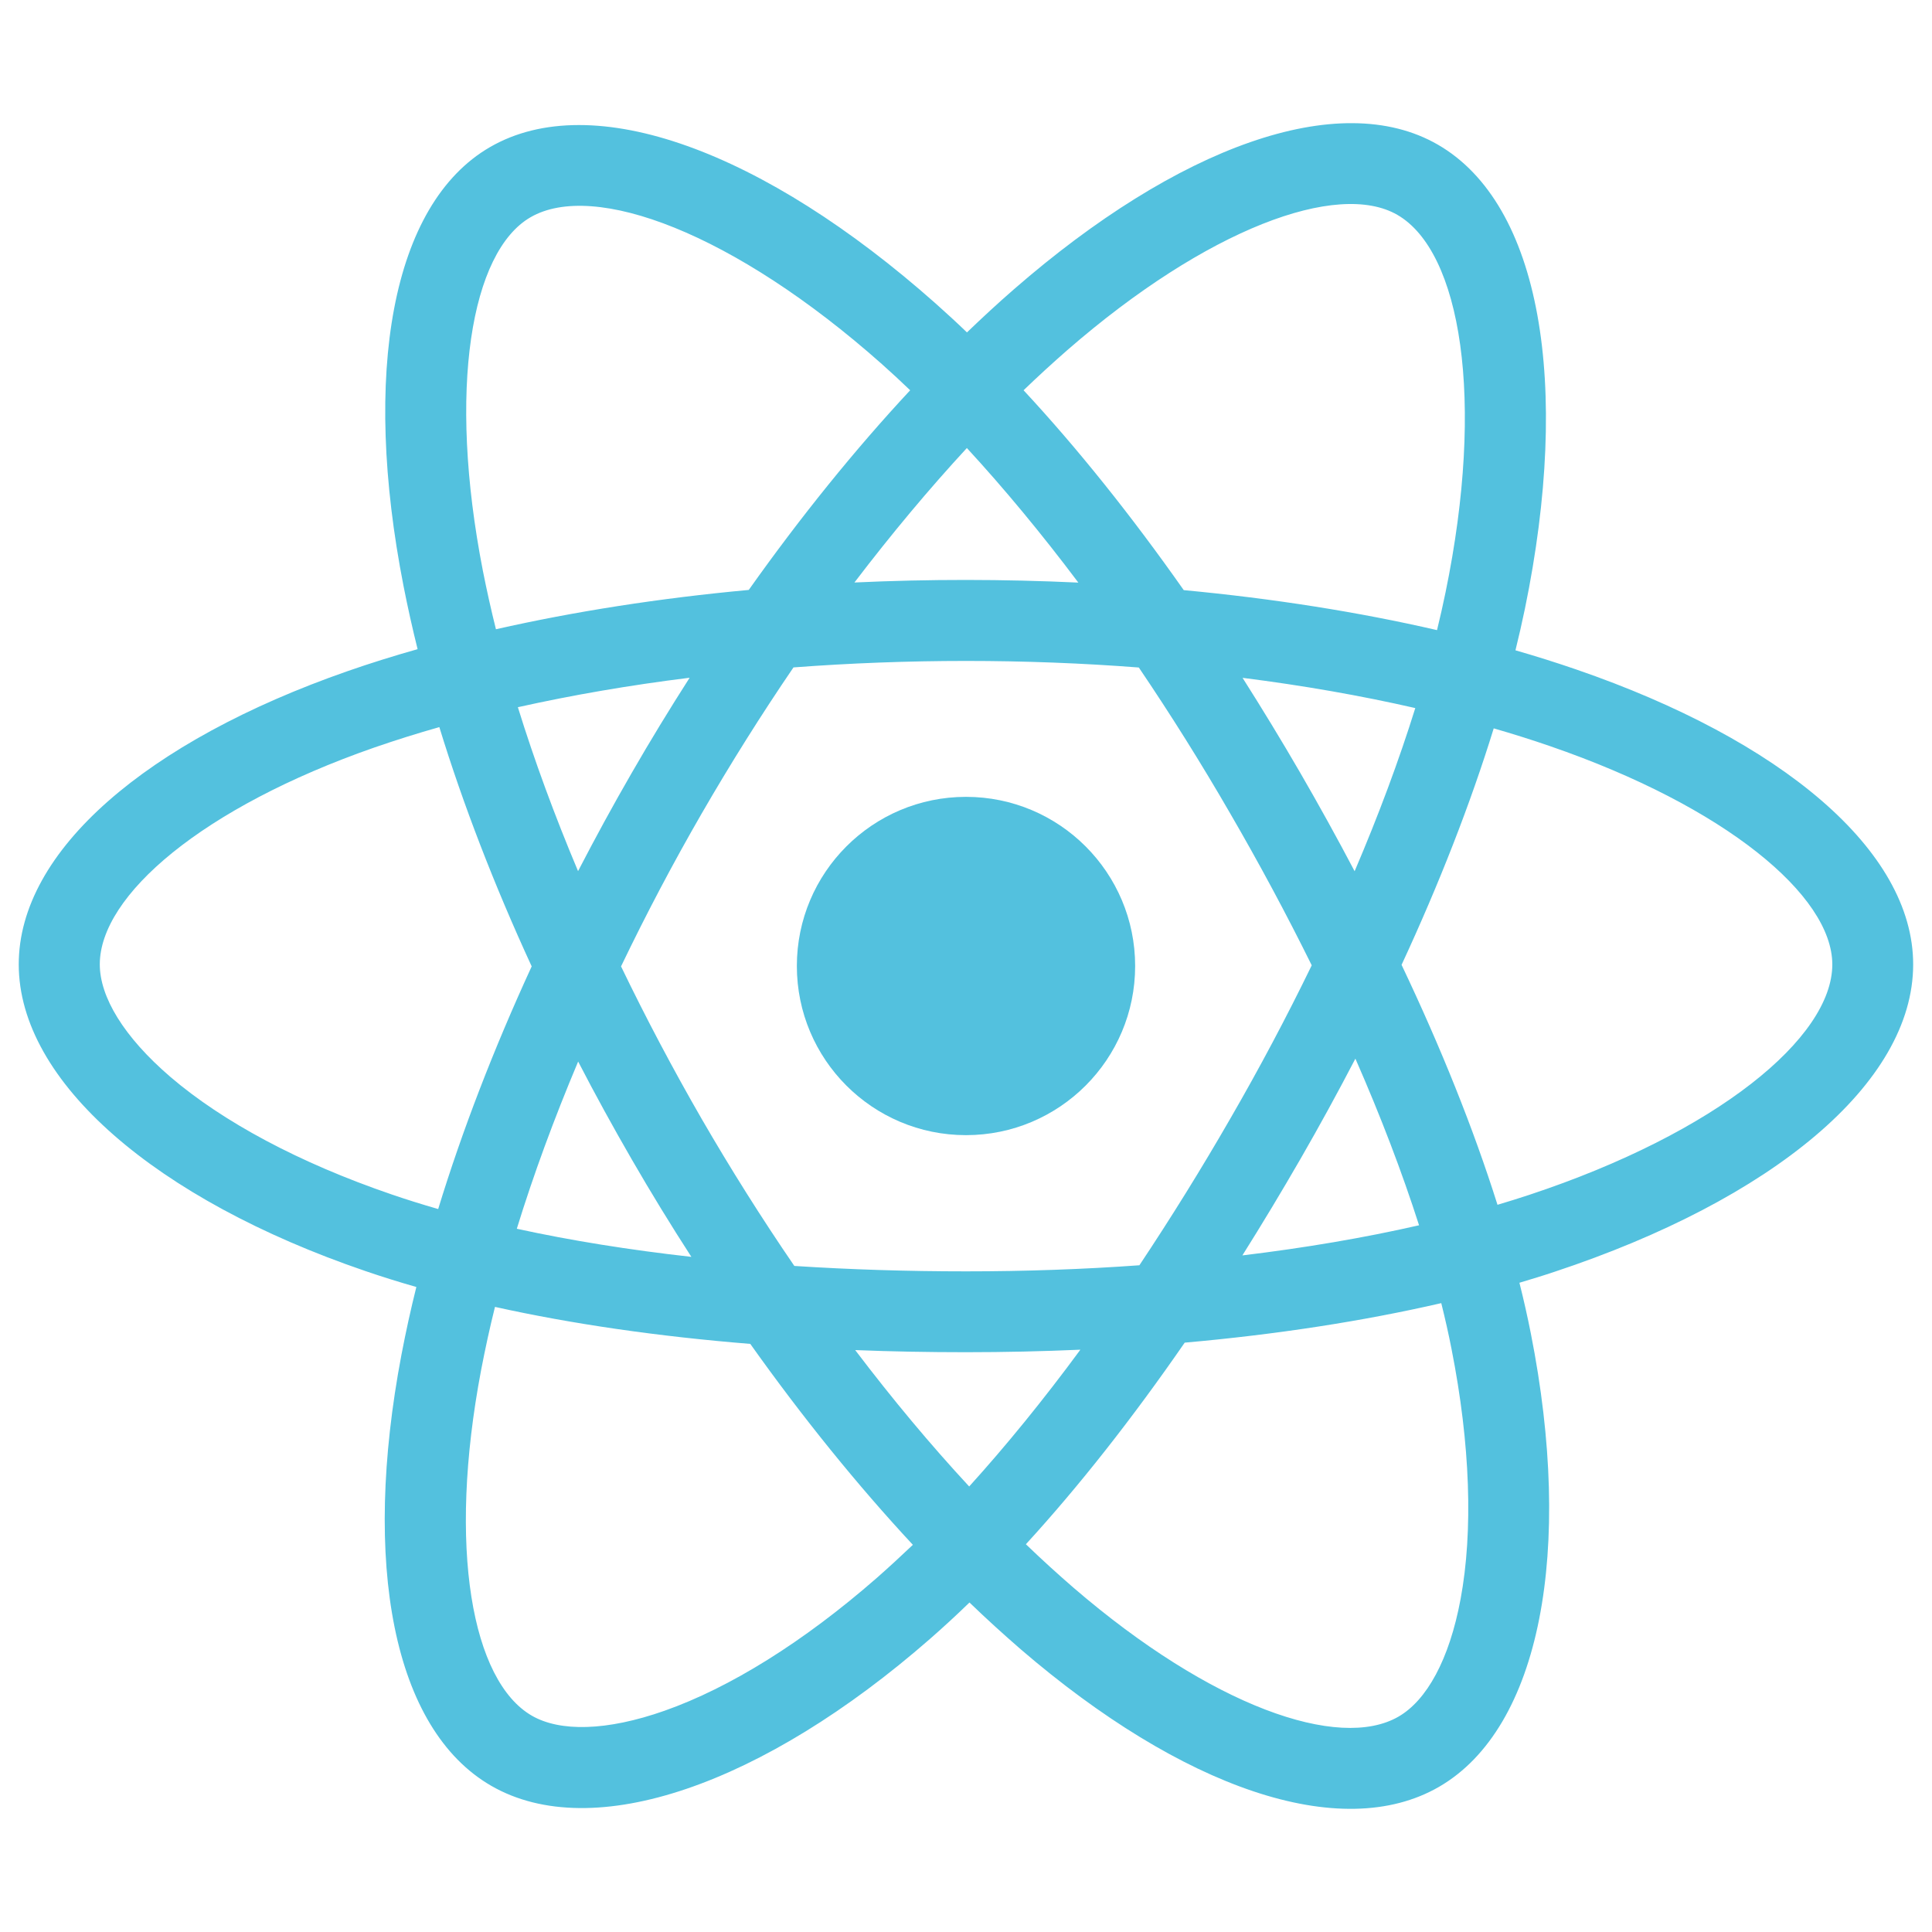 <?xml version="1.0" encoding="utf-8"?>
<!-- Generator: Adobe Illustrator 23.0.1, SVG Export Plug-In . SVG Version: 6.00 Build 0)  -->
<svg version="1.1" id="Layer_1" xmlns="http://www.w3.org/2000/svg" xmlns:xlink="http://www.w3.org/1999/xlink" x="0px" y="0px"
	 viewBox="0 0 200 200" style="enable-background:new 0 0 200 200;" xml:space="preserve">
<style type="text/css">
	.st0{fill:#53C1DE;}
</style>
<path class="st0" d="M163.19,69.31L163.19,69.31c-2.09-0.72-4.19-1.38-6.31-1.99c0.35-1.43,0.68-2.86,0.98-4.31
	c4.78-23.2,1.65-41.89-9.02-48.04c-10.23-5.9-26.96,0.25-43.86,14.96c-1.67,1.45-3.29,2.95-4.88,4.48c-1.06-1.02-2.15-2.02-3.25-3
	C79.13,15.69,61.38,9.06,50.72,15.23C40.5,21.15,37.47,38.72,41.78,60.7c0.43,2.18,0.91,4.34,1.45,6.5
	c-2.51,0.71-4.94,1.47-7.26,2.28C15.2,76.72,1.94,88.07,1.94,99.83c0,12.15,14.23,24.35,35.86,31.74c1.75,0.6,3.52,1.15,5.3,1.66
	c-0.58,2.32-1.09,4.65-1.54,7c-4.1,21.6-0.9,38.76,9.3,44.64c10.53,6.07,28.2-0.17,45.41-15.21c1.36-1.19,2.73-2.45,4.09-3.77
	c1.72,1.66,3.49,3.27,5.3,4.84c16.67,14.34,33.13,20.13,43.31,14.24c10.52-6.09,13.94-24.52,9.5-46.94
	c-0.34-1.71-0.73-3.46-1.18-5.24c1.24-0.37,2.46-0.74,3.65-1.14c22.48-7.45,37.11-19.49,37.11-31.81
	C198.06,88.02,184.37,76.6,163.19,69.31z M110.47,36.26c14.48-12.6,28.01-17.58,34.18-14.02c6.57,3.79,9.12,19.06,4.99,39.09
	c-0.27,1.3-0.56,2.6-0.88,3.9c-8.14-1.88-16.97-3.27-26.22-4.14c-5.39-7.67-10.97-14.65-16.58-20.69
	C107.43,38.98,108.94,37.6,110.47,36.26z M59.85,109.89c1.77,3.43,3.63,6.81,5.56,10.15c1.97,3.41,4.02,6.76,6.16,10.07
	c-6.42-0.72-12.48-1.69-18.07-2.91C55.22,121.61,57.36,115.8,59.85,109.89z M59.84,90.18c-2.44-5.79-4.53-11.48-6.23-16.97
	c5.6-1.25,11.56-2.28,17.78-3.05c-2.08,3.25-4.09,6.54-6.01,9.88C63.45,83.38,61.61,86.76,59.84,90.18z M64.29,100.04
	c2.58-5.37,5.36-10.65,8.34-15.81v0c2.98-5.16,6.15-10.21,9.51-15.14c5.83-0.44,11.81-0.67,17.86-0.67c6.07,0,12.06,0.23,17.89,0.68
	c3.33,4.92,6.48,9.95,9.45,15.09c2.99,5.15,5.81,10.4,8.45,15.74c-2.62,5.39-5.43,10.68-8.43,15.87h0
	c-2.97,5.16-6.11,10.22-9.41,15.18c-5.82,0.42-11.83,0.63-17.96,0.63c-6.1,0-12.04-0.19-17.76-0.56c-3.39-4.95-6.58-10.02-9.58-15.2
	C69.67,110.68,66.88,105.41,64.29,100.04z M134.62,119.98c1.97-3.42,3.87-6.89,5.69-10.39c2.62,5.97,4.83,11.76,6.59,17.25
	c-5.69,1.3-11.83,2.34-18.29,3.12C130.68,126.67,132.68,123.34,134.62,119.98z M140.23,90.19c-1.81-3.44-3.69-6.84-5.64-10.21
	c-1.92-3.31-3.91-6.58-5.96-9.81c6.26,0.79,12.25,1.84,17.88,3.13C144.82,78.72,142.71,84.38,140.23,90.19z M100.09,46.38
	c3.86,4.19,7.73,8.86,11.54,13.93c-7.72-0.36-15.46-0.37-23.18-0.01C92.27,55.29,96.17,50.62,100.09,46.38z M54.92,22.49
	c6.56-3.8,21.07,1.62,36.36,15.19c0.98,0.87,1.96,1.78,2.94,2.72c-5.7,6.12-11.33,13.08-16.71,20.67
	c-9.22,0.85-18.05,2.23-26.17,4.07c-0.5-2-0.95-4.02-1.35-6.04v0C46.31,40.26,48.76,26.05,54.92,22.49z M45.36,125.16
	c-1.63-0.47-3.24-0.97-4.84-1.52c-9.56-3.27-17.46-7.52-22.87-12.15c-4.86-4.17-7.32-8.3-7.32-11.66c0-7.14,10.65-16.25,28.4-22.44
	c2.23-0.77,4.48-1.48,6.75-2.12c2.45,7.98,5.67,16.33,9.56,24.77C51.1,108.6,47.83,117.08,45.36,125.16z M90.76,163.35
	c-7.61,6.65-15.23,11.37-21.95,13.74h0c-6.04,2.13-10.85,2.19-13.75,0.52c-6.19-3.57-8.76-17.34-5.25-35.81
	c0.42-2.18,0.89-4.35,1.43-6.51c8.03,1.78,16.92,3.06,26.43,3.83c5.43,7.64,11.11,14.65,16.83,20.8
	C93.28,161.08,92.03,162.23,90.76,163.35z M100.33,153.88c-3.97-4.28-7.93-9.02-11.8-14.12c3.75,0.15,7.58,0.22,11.47,0.22
	c4,0,7.95-0.09,11.84-0.26C108.02,144.91,104.16,149.65,100.33,153.88z M151.2,165.53c-1.17,6.3-3.52,10.49-6.42,12.17
	c-6.18,3.58-19.4-1.07-33.65-13.34c-1.63-1.41-3.28-2.91-4.93-4.5c5.53-6.04,11.05-13.07,16.44-20.87
	c9.48-0.84,18.44-2.22,26.56-4.09c0.4,1.61,0.76,3.2,1.06,4.74C152.22,149.56,152.5,158.53,151.2,165.53z M158.31,123.69
	L158.31,123.69c-1.07,0.35-2.17,0.7-3.29,1.03c-2.48-7.86-5.83-16.21-9.93-24.84c3.91-8.43,7.13-16.68,9.54-24.48
	c2.01,0.58,3.95,1.19,5.83,1.84c18.15,6.25,29.22,15.48,29.22,22.6C189.68,107.42,177.72,117.26,158.31,123.69z"/>
<path class="st0" d="M100,82.49c9.67,0,17.51,7.84,17.51,17.51c0,9.67-7.84,17.51-17.51,17.51c-9.67,0-17.51-7.84-17.51-17.51
	C82.49,90.33,90.33,82.49,100,82.49"/>
</svg>
